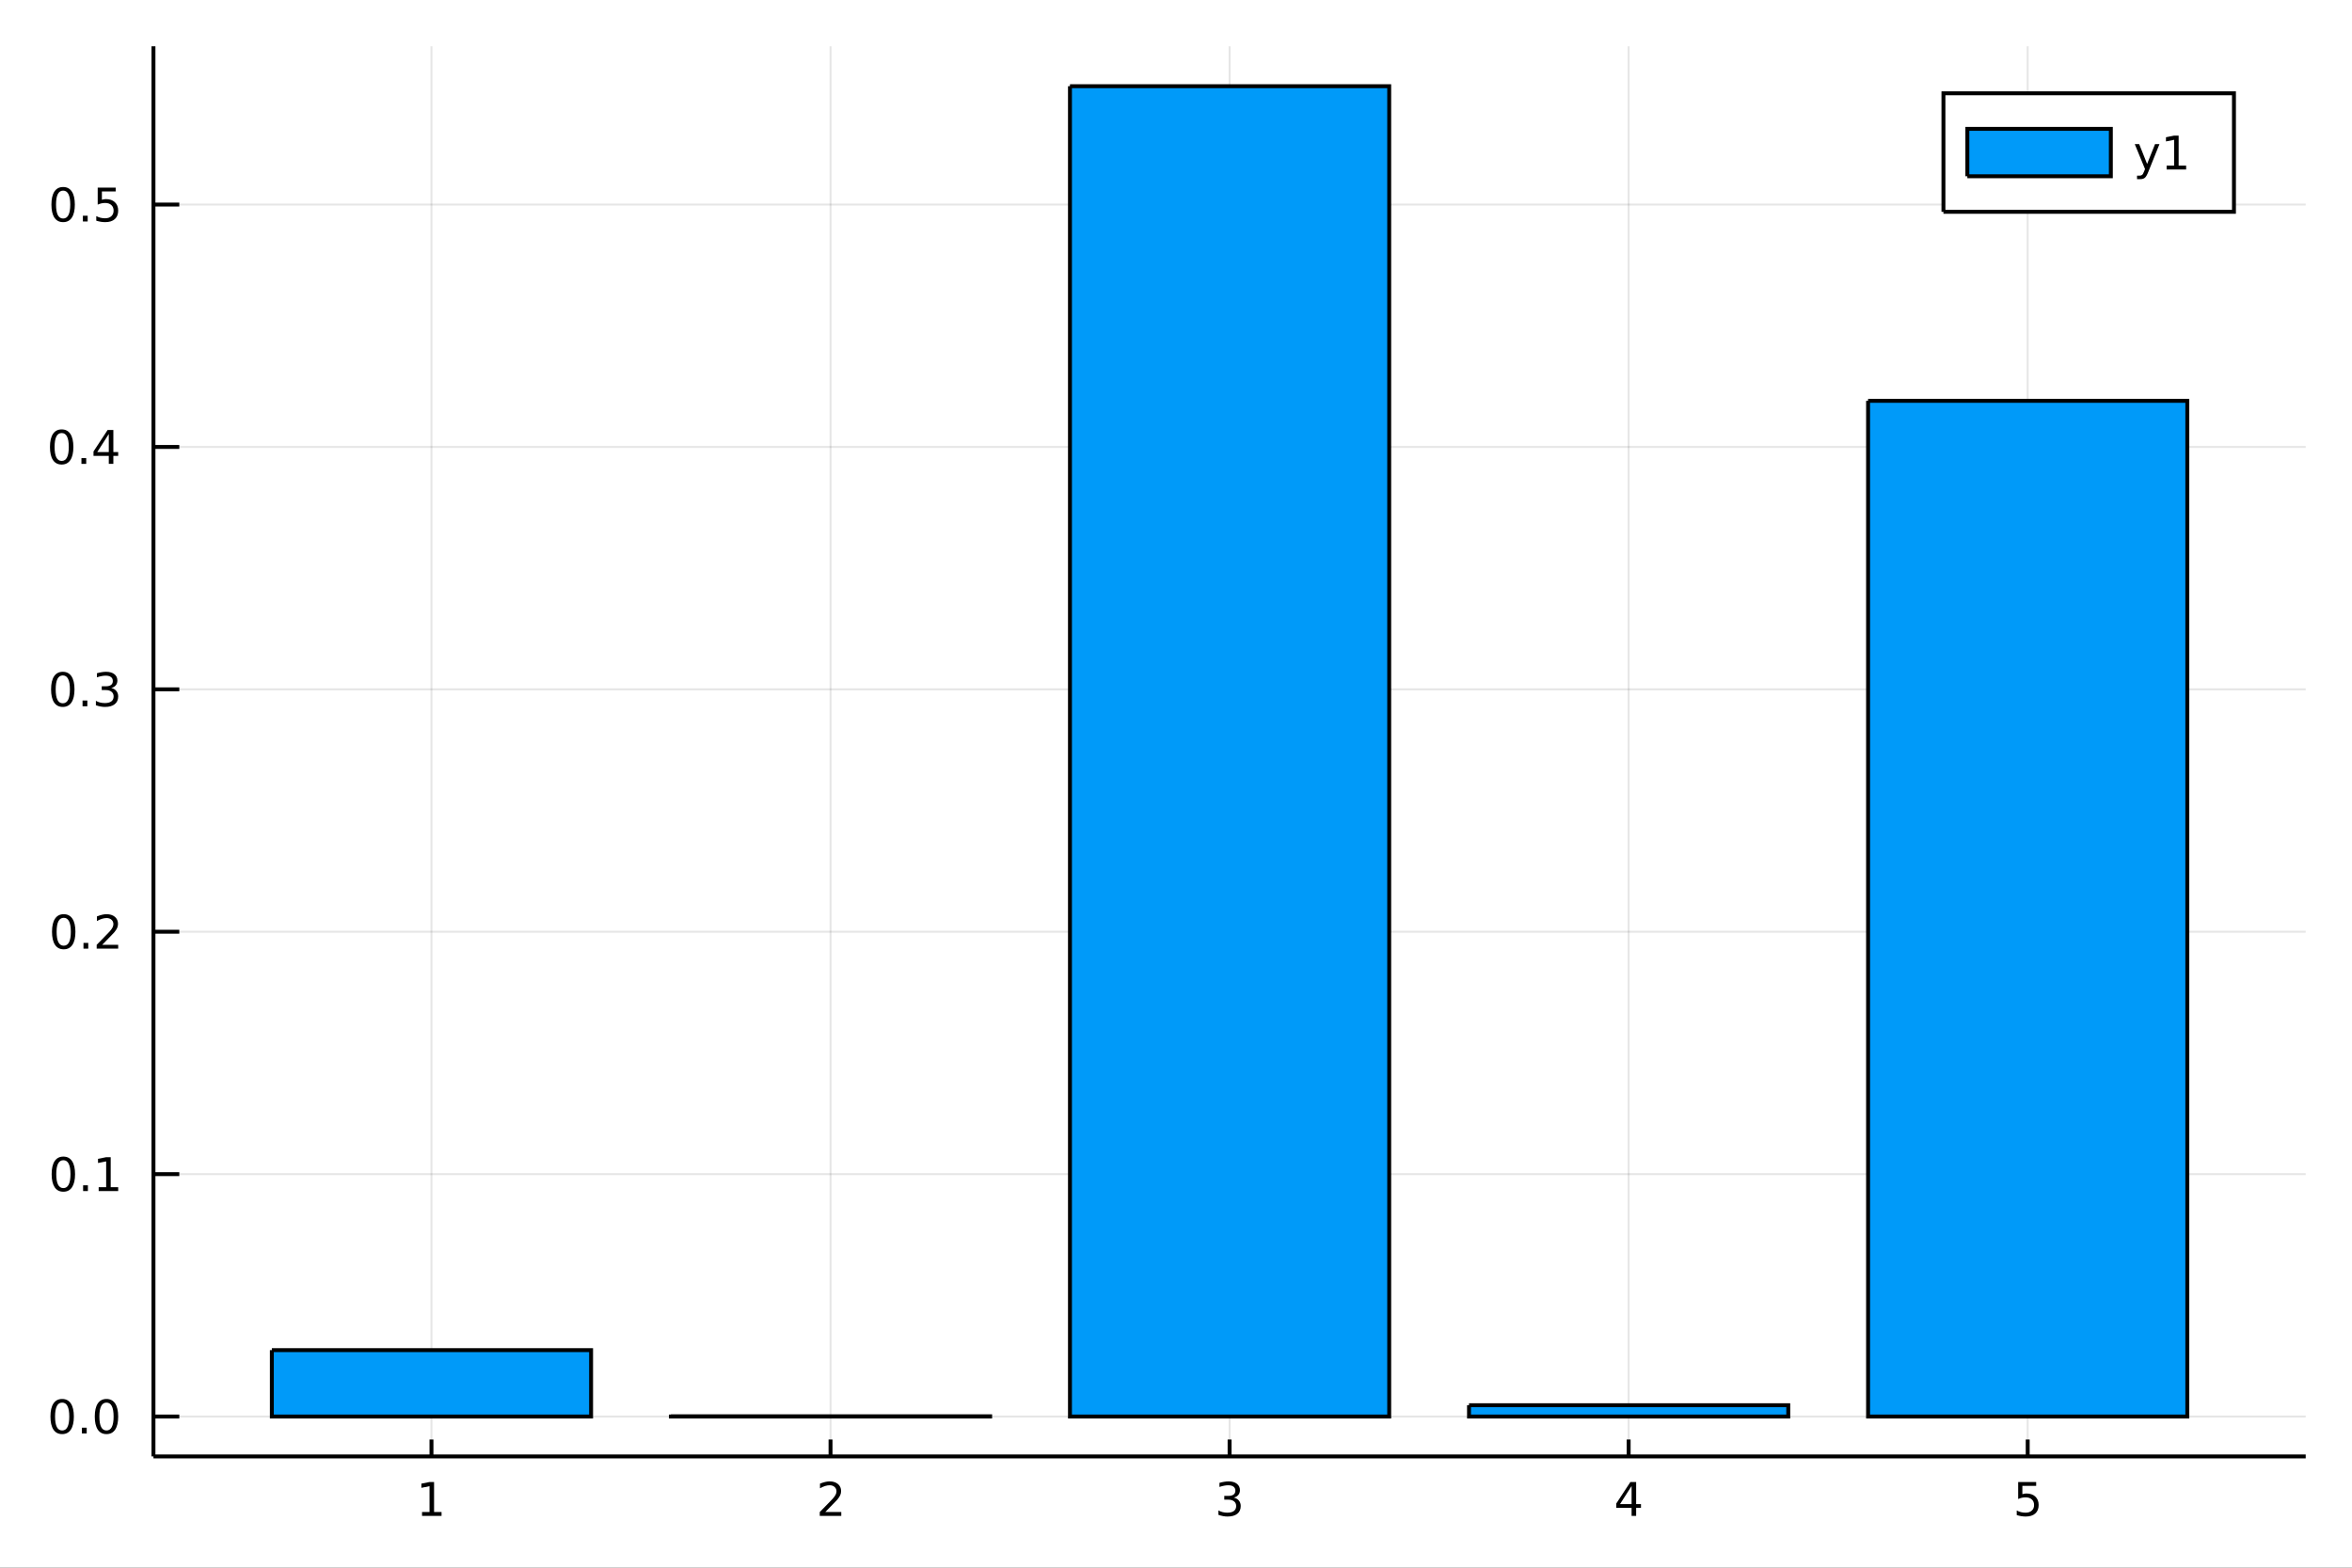 <?xml version="1.0" encoding="utf-8"?>
<svg xmlns="http://www.w3.org/2000/svg" xmlns:xlink="http://www.w3.org/1999/xlink" width="600" height="400" viewBox="0 0 2400 1600">
<rect x="0" y="0" width="2400" height="1600" fill="#333333" stroke="none"/>
<defs>
  <clipPath id="clip740">
    <rect x="0" y="0" width="2400" height="1600"/>
  </clipPath>
</defs>
<path clip-path="url(#clip740)" d="
M0 1600 L2400 1600 L2400 0 L0 0  Z
  " fill="#ffffff" fill-rule="evenodd" fill-opacity="1"/>
<defs>
  <clipPath id="clip741">
    <rect x="480" y="0" width="1681" height="1600"/>
  </clipPath>
</defs>
<path clip-path="url(#clip740)" d="
M156.598 1486.45 L2352.76 1486.45 L2352.76 47.244 L156.598 47.244  Z
  " fill="#ffffff" fill-rule="evenodd" fill-opacity="1"/>
<defs>
  <clipPath id="clip742">
    <rect x="156" y="47" width="2197" height="1440"/>
  </clipPath>
</defs>
<polyline clip-path="url(#clip742)" style="stroke:#000000; stroke-width:2; stroke-opacity:0.1; fill:none" points="
  440.272,1486.45 440.272,47.244 
  "/>
<polyline clip-path="url(#clip742)" style="stroke:#000000; stroke-width:2; stroke-opacity:0.1; fill:none" points="
  847.474,1486.45 847.474,47.244 
  "/>
<polyline clip-path="url(#clip742)" style="stroke:#000000; stroke-width:2; stroke-opacity:0.1; fill:none" points="
  1254.68,1486.45 1254.68,47.244 
  "/>
<polyline clip-path="url(#clip742)" style="stroke:#000000; stroke-width:2; stroke-opacity:0.1; fill:none" points="
  1661.88,1486.45 1661.88,47.244 
  "/>
<polyline clip-path="url(#clip742)" style="stroke:#000000; stroke-width:2; stroke-opacity:0.1; fill:none" points="
  2069.08,1486.45 2069.08,47.244 
  "/>
<polyline clip-path="url(#clip740)" style="stroke:#000000; stroke-width:4; stroke-opacity:1; fill:none" points="
  156.598,1486.45 2352.76,1486.45 
  "/>
<polyline clip-path="url(#clip740)" style="stroke:#000000; stroke-width:4; stroke-opacity:1; fill:none" points="
  440.272,1486.45 440.272,1469.18 
  "/>
<polyline clip-path="url(#clip740)" style="stroke:#000000; stroke-width:4; stroke-opacity:1; fill:none" points="
  847.474,1486.45 847.474,1469.18 
  "/>
<polyline clip-path="url(#clip740)" style="stroke:#000000; stroke-width:4; stroke-opacity:1; fill:none" points="
  1254.68,1486.45 1254.68,1469.18 
  "/>
<polyline clip-path="url(#clip740)" style="stroke:#000000; stroke-width:4; stroke-opacity:1; fill:none" points="
  1661.88,1486.45 1661.88,1469.18 
  "/>
<polyline clip-path="url(#clip740)" style="stroke:#000000; stroke-width:4; stroke-opacity:1; fill:none" points="
  2069.08,1486.45 2069.08,1469.18 
  "/>
<path clip-path="url(#clip740)" d="M 0 0 M430.654 1543.18 L438.293 1543.18 L438.293 1516.82 L429.983 1518.49 L429.983 1514.23 L438.246 1512.56 L442.922 1512.56 L442.922 1543.18 L450.561 1543.18 L450.561 1547.12 L430.654 1547.12 L430.654 1543.18 Z" fill="#000000" fill-rule="evenodd" fill-opacity="1" /><path clip-path="url(#clip740)" d="M 0 0 M842.127 1543.18 L858.447 1543.18 L858.447 1547.12 L836.502 1547.12 L836.502 1543.18 Q839.164 1540.43 843.748 1535.8 Q848.354 1531.15 849.535 1529.81 Q851.78 1527.28 852.66 1525.55 Q853.562 1523.79 853.562 1522.1 Q853.562 1519.34 851.618 1517.61 Q849.697 1515.87 846.595 1515.87 Q844.396 1515.87 841.942 1516.63 Q839.512 1517.4 836.734 1518.95 L836.734 1514.23 Q839.558 1513.09 842.012 1512.51 Q844.465 1511.93 846.502 1511.93 Q851.873 1511.93 855.067 1514.62 Q858.261 1517.31 858.261 1521.8 Q858.261 1523.93 857.451 1525.85 Q856.664 1527.74 854.558 1530.34 Q853.979 1531.01 850.877 1534.23 Q847.775 1537.42 842.127 1543.18 Z" fill="#000000" fill-rule="evenodd" fill-opacity="1" /><path clip-path="url(#clip740)" d="M 0 0 M1258.92 1528.49 Q1262.28 1529.2 1264.16 1531.47 Q1266.05 1533.74 1266.05 1537.07 Q1266.05 1542.19 1262.54 1544.99 Q1259.02 1547.79 1252.54 1547.79 Q1250.36 1547.79 1248.05 1547.35 Q1245.75 1546.93 1243.3 1546.08 L1243.3 1541.56 Q1245.24 1542.7 1247.56 1543.28 Q1249.87 1543.86 1252.4 1543.86 Q1256.8 1543.86 1259.09 1542.12 Q1261.4 1540.38 1261.4 1537.07 Q1261.4 1534.02 1259.25 1532.31 Q1257.12 1530.57 1253.3 1530.57 L1249.27 1530.57 L1249.27 1526.73 L1253.48 1526.73 Q1256.93 1526.73 1258.76 1525.36 Q1260.59 1523.97 1260.59 1521.38 Q1260.59 1518.72 1258.69 1517.31 Q1256.82 1515.87 1253.3 1515.87 Q1251.38 1515.87 1249.18 1516.29 Q1246.98 1516.7 1244.34 1517.58 L1244.34 1513.42 Q1247 1512.68 1249.32 1512.31 Q1251.66 1511.93 1253.72 1511.93 Q1259.04 1511.93 1262.14 1514.37 Q1265.24 1516.77 1265.24 1520.89 Q1265.24 1523.76 1263.6 1525.75 Q1261.96 1527.72 1258.92 1528.49 Z" fill="#000000" fill-rule="evenodd" fill-opacity="1" /><path clip-path="url(#clip740)" d="M 0 0 M1664.89 1516.63 L1653.08 1535.08 L1664.89 1535.08 L1664.89 1516.63 M1663.66 1512.56 L1669.54 1512.56 L1669.54 1535.08 L1674.47 1535.08 L1674.47 1538.97 L1669.54 1538.97 L1669.54 1547.12 L1664.89 1547.12 L1664.89 1538.97 L1649.29 1538.97 L1649.29 1534.46 L1663.66 1512.56 Z" fill="#000000" fill-rule="evenodd" fill-opacity="1" /><path clip-path="url(#clip740)" d="M 0 0 M2059.36 1512.56 L2077.72 1512.56 L2077.72 1516.5 L2063.64 1516.5 L2063.64 1524.97 Q2064.66 1524.62 2065.68 1524.46 Q2066.7 1524.27 2067.72 1524.27 Q2073.5 1524.27 2076.88 1527.44 Q2080.26 1530.62 2080.26 1536.03 Q2080.26 1541.61 2076.79 1544.71 Q2073.32 1547.79 2067 1547.79 Q2064.82 1547.79 2062.55 1547.42 Q2060.31 1547.05 2057.9 1546.31 L2057.9 1541.61 Q2059.99 1542.74 2062.21 1543.3 Q2064.43 1543.86 2066.91 1543.86 Q2070.91 1543.86 2073.25 1541.75 Q2075.59 1539.64 2075.59 1536.03 Q2075.59 1532.42 2073.25 1530.31 Q2070.91 1528.21 2066.91 1528.21 Q2065.03 1528.21 2063.16 1528.62 Q2061.3 1529.04 2059.36 1529.92 L2059.36 1512.56 Z" fill="#000000" fill-rule="evenodd" fill-opacity="1" /><polyline clip-path="url(#clip742)" style="stroke:#000000; stroke-width:2; stroke-opacity:0.1; fill:none" points="
  156.598,1445.72 2352.76,1445.72 
  "/>
<polyline clip-path="url(#clip742)" style="stroke:#000000; stroke-width:2; stroke-opacity:0.1; fill:none" points="
  156.598,1198.33 2352.76,1198.33 
  "/>
<polyline clip-path="url(#clip742)" style="stroke:#000000; stroke-width:2; stroke-opacity:0.1; fill:none" points="
  156.598,950.937 2352.76,950.937 
  "/>
<polyline clip-path="url(#clip742)" style="stroke:#000000; stroke-width:2; stroke-opacity:0.1; fill:none" points="
  156.598,703.548 2352.76,703.548 
  "/>
<polyline clip-path="url(#clip742)" style="stroke:#000000; stroke-width:2; stroke-opacity:0.1; fill:none" points="
  156.598,456.158 2352.76,456.158 
  "/>
<polyline clip-path="url(#clip742)" style="stroke:#000000; stroke-width:2; stroke-opacity:0.1; fill:none" points="
  156.598,208.769 2352.76,208.769 
  "/>
<polyline clip-path="url(#clip740)" style="stroke:#000000; stroke-width:4; stroke-opacity:1; fill:none" points="
  156.598,1486.45 156.598,47.244 
  "/>
<polyline clip-path="url(#clip740)" style="stroke:#000000; stroke-width:4; stroke-opacity:1; fill:none" points="
  156.598,1445.72 182.952,1445.72 
  "/>
<polyline clip-path="url(#clip740)" style="stroke:#000000; stroke-width:4; stroke-opacity:1; fill:none" points="
  156.598,1198.33 182.952,1198.33 
  "/>
<polyline clip-path="url(#clip740)" style="stroke:#000000; stroke-width:4; stroke-opacity:1; fill:none" points="
  156.598,950.937 182.952,950.937 
  "/>
<polyline clip-path="url(#clip740)" style="stroke:#000000; stroke-width:4; stroke-opacity:1; fill:none" points="
  156.598,703.548 182.952,703.548 
  "/>
<polyline clip-path="url(#clip740)" style="stroke:#000000; stroke-width:4; stroke-opacity:1; fill:none" points="
  156.598,456.158 182.952,456.158 
  "/>
<polyline clip-path="url(#clip740)" style="stroke:#000000; stroke-width:4; stroke-opacity:1; fill:none" points="
  156.598,208.769 182.952,208.769 
  "/>
<path clip-path="url(#clip740)" d="M 0 0 M63.423 1431.51 Q59.812 1431.51 57.983 1435.08 Q56.177 1438.62 56.177 1445.75 Q56.177 1452.86 57.983 1456.42 Q59.812 1459.96 63.423 1459.96 Q67.057 1459.96 68.862 1456.42 Q70.691 1452.86 70.691 1445.75 Q70.691 1438.62 68.862 1435.08 Q67.057 1431.51 63.423 1431.51 M63.423 1427.81 Q69.233 1427.81 72.288 1432.42 Q75.367 1437 75.367 1445.75 Q75.367 1454.48 72.288 1459.08 Q69.233 1463.67 63.423 1463.67 Q57.612 1463.67 54.534 1459.08 Q51.478 1454.48 51.478 1445.75 Q51.478 1437 54.534 1432.42 Q57.612 1427.81 63.423 1427.81 Z" fill="#000000" fill-rule="evenodd" fill-opacity="1" /><path clip-path="url(#clip740)" d="M 0 0 M83.585 1457.12 L88.469 1457.12 L88.469 1463 L83.585 1463 L83.585 1457.12 Z" fill="#000000" fill-rule="evenodd" fill-opacity="1" /><path clip-path="url(#clip740)" d="M 0 0 M108.654 1431.51 Q105.043 1431.51 103.214 1435.08 Q101.409 1438.62 101.409 1445.75 Q101.409 1452.86 103.214 1456.42 Q105.043 1459.96 108.654 1459.96 Q112.288 1459.96 114.094 1456.42 Q115.922 1452.86 115.922 1445.75 Q115.922 1438.62 114.094 1435.08 Q112.288 1431.51 108.654 1431.51 M108.654 1427.81 Q114.464 1427.81 117.52 1432.42 Q120.598 1437 120.598 1445.75 Q120.598 1454.48 117.52 1459.08 Q114.464 1463.67 108.654 1463.67 Q102.844 1463.67 99.765 1459.08 Q96.71 1454.48 96.71 1445.75 Q96.71 1437 99.765 1432.42 Q102.844 1427.81 108.654 1427.81 Z" fill="#000000" fill-rule="evenodd" fill-opacity="1" /><path clip-path="url(#clip740)" d="M 0 0 M64.65 1184.13 Q61.038 1184.13 59.21 1187.69 Q57.404 1191.23 57.404 1198.36 Q57.404 1205.47 59.21 1209.03 Q61.038 1212.57 64.65 1212.57 Q68.284 1212.57 70.089 1209.03 Q71.918 1205.47 71.918 1198.36 Q71.918 1191.23 70.089 1187.69 Q68.284 1184.13 64.65 1184.13 M64.65 1180.42 Q70.46 1180.42 73.515 1185.03 Q76.594 1189.61 76.594 1198.36 Q76.594 1207.09 73.515 1211.69 Q70.46 1216.28 64.65 1216.28 Q58.839 1216.28 55.761 1211.69 Q52.705 1207.09 52.705 1198.36 Q52.705 1189.61 55.761 1185.03 Q58.839 1180.42 64.65 1180.42 Z" fill="#000000" fill-rule="evenodd" fill-opacity="1" /><path clip-path="url(#clip740)" d="M 0 0 M84.811 1209.73 L89.696 1209.73 L89.696 1215.61 L84.811 1215.61 L84.811 1209.73 Z" fill="#000000" fill-rule="evenodd" fill-opacity="1" /><path clip-path="url(#clip740)" d="M 0 0 M100.691 1211.67 L108.33 1211.67 L108.33 1185.31 L100.02 1186.97 L100.02 1182.71 L108.283 1181.05 L112.959 1181.05 L112.959 1211.67 L120.598 1211.67 L120.598 1215.61 L100.691 1215.61 L100.691 1211.67 Z" fill="#000000" fill-rule="evenodd" fill-opacity="1" /><path clip-path="url(#clip740)" d="M 0 0 M65.02 936.736 Q61.409 936.736 59.58 940.3 Q57.775 943.842 57.775 950.972 Q57.775 958.078 59.58 961.643 Q61.409 965.185 65.02 965.185 Q68.654 965.185 70.46 961.643 Q72.288 958.078 72.288 950.972 Q72.288 943.842 70.46 940.3 Q68.654 936.736 65.02 936.736 M65.02 933.032 Q70.83 933.032 73.885 937.638 Q76.964 942.222 76.964 950.972 Q76.964 959.699 73.885 964.305 Q70.83 968.888 65.02 968.888 Q59.21 968.888 56.131 964.305 Q53.075 959.699 53.075 950.972 Q53.075 942.222 56.131 937.638 Q59.21 933.032 65.02 933.032 Z" fill="#000000" fill-rule="evenodd" fill-opacity="1" /><path clip-path="url(#clip740)" d="M 0 0 M85.182 962.337 L90.066 962.337 L90.066 968.217 L85.182 968.217 L85.182 962.337 Z" fill="#000000" fill-rule="evenodd" fill-opacity="1" /><path clip-path="url(#clip740)" d="M 0 0 M104.279 964.282 L120.598 964.282 L120.598 968.217 L98.654 968.217 L98.654 964.282 Q101.316 961.527 105.899 956.898 Q110.506 952.245 111.686 950.902 Q113.932 948.379 114.811 946.643 Q115.714 944.884 115.714 943.194 Q115.714 940.439 113.77 938.703 Q111.848 936.967 108.746 936.967 Q106.547 936.967 104.094 937.731 Q101.663 938.495 98.885 940.046 L98.885 935.324 Q101.709 934.189 104.163 933.611 Q106.617 933.032 108.654 933.032 Q114.024 933.032 117.219 935.717 Q120.413 938.402 120.413 942.893 Q120.413 945.023 119.603 946.944 Q118.816 948.842 116.709 951.435 Q116.131 952.106 113.029 955.324 Q109.927 958.518 104.279 964.282 Z" fill="#000000" fill-rule="evenodd" fill-opacity="1" /><path clip-path="url(#clip740)" d="M 0 0 M64.071 689.346 Q60.46 689.346 58.631 692.911 Q56.825 696.453 56.825 703.582 Q56.825 710.689 58.631 714.254 Q60.46 717.795 64.071 717.795 Q67.705 717.795 69.51 714.254 Q71.339 710.689 71.339 703.582 Q71.339 696.453 69.51 692.911 Q67.705 689.346 64.071 689.346 M64.071 685.643 Q69.881 685.643 72.936 690.249 Q76.015 694.832 76.015 703.582 Q76.015 712.309 72.936 716.916 Q69.881 721.499 64.071 721.499 Q58.261 721.499 55.182 716.916 Q52.126 712.309 52.126 703.582 Q52.126 694.832 55.182 690.249 Q58.261 685.643 64.071 685.643 Z" fill="#000000" fill-rule="evenodd" fill-opacity="1" /><path clip-path="url(#clip740)" d="M 0 0 M84.233 714.948 L89.117 714.948 L89.117 720.828 L84.233 720.828 L84.233 714.948 Z" fill="#000000" fill-rule="evenodd" fill-opacity="1" /><path clip-path="url(#clip740)" d="M 0 0 M113.469 702.194 Q116.825 702.911 118.7 705.18 Q120.598 707.448 120.598 710.781 Q120.598 715.897 117.08 718.698 Q113.561 721.499 107.08 721.499 Q104.904 721.499 102.589 721.059 Q100.297 720.642 97.844 719.786 L97.844 715.272 Q99.788 716.406 102.103 716.985 Q104.418 717.564 106.941 717.564 Q111.339 717.564 113.631 715.828 Q115.945 714.092 115.945 710.781 Q115.945 707.726 113.793 706.013 Q111.663 704.277 107.844 704.277 L103.816 704.277 L103.816 700.434 L108.029 700.434 Q111.478 700.434 113.307 699.069 Q115.135 697.68 115.135 695.087 Q115.135 692.425 113.237 691.013 Q111.362 689.578 107.844 689.578 Q105.922 689.578 103.723 689.995 Q101.524 690.411 98.885 691.291 L98.885 687.124 Q101.547 686.383 103.862 686.013 Q106.2 685.643 108.26 685.643 Q113.584 685.643 116.686 688.073 Q119.788 690.481 119.788 694.601 Q119.788 697.471 118.145 699.462 Q116.501 701.43 113.469 702.194 Z" fill="#000000" fill-rule="evenodd" fill-opacity="1" /><path clip-path="url(#clip740)" d="M 0 0 M62.937 441.957 Q59.325 441.957 57.497 445.522 Q55.691 449.063 55.691 456.193 Q55.691 463.3 57.497 466.864 Q59.325 470.406 62.937 470.406 Q66.571 470.406 68.376 466.864 Q70.205 463.3 70.205 456.193 Q70.205 449.063 68.376 445.522 Q66.571 441.957 62.937 441.957 M62.937 438.253 Q68.747 438.253 71.802 442.86 Q74.881 447.443 74.881 456.193 Q74.881 464.92 71.802 469.526 Q68.747 474.11 62.937 474.11 Q57.126 474.11 54.048 469.526 Q50.992 464.92 50.992 456.193 Q50.992 447.443 54.048 442.86 Q57.126 438.253 62.937 438.253 Z" fill="#000000" fill-rule="evenodd" fill-opacity="1" /><path clip-path="url(#clip740)" d="M 0 0 M83.098 467.559 L87.983 467.559 L87.983 473.438 L83.098 473.438 L83.098 467.559 Z" fill="#000000" fill-rule="evenodd" fill-opacity="1" /><path clip-path="url(#clip740)" d="M 0 0 M111.015 442.952 L99.21 461.401 L111.015 461.401 L111.015 442.952 M109.788 438.878 L115.668 438.878 L115.668 461.401 L120.598 461.401 L120.598 465.29 L115.668 465.29 L115.668 473.438 L111.015 473.438 L111.015 465.29 L95.413 465.29 L95.413 460.776 L109.788 438.878 Z" fill="#000000" fill-rule="evenodd" fill-opacity="1" /><path clip-path="url(#clip740)" d="M 0 0 M64.418 194.568 Q60.807 194.568 58.978 198.132 Q57.173 201.674 57.173 208.804 Q57.173 215.91 58.978 219.475 Q60.807 223.017 64.418 223.017 Q68.052 223.017 69.858 219.475 Q71.686 215.91 71.686 208.804 Q71.686 201.674 69.858 198.132 Q68.052 194.568 64.418 194.568 M64.418 190.864 Q70.228 190.864 73.284 195.47 Q76.362 200.054 76.362 208.804 Q76.362 217.531 73.284 222.137 Q70.228 226.72 64.418 226.72 Q58.608 226.72 55.529 222.137 Q52.474 217.531 52.474 208.804 Q52.474 200.054 55.529 195.47 Q58.608 190.864 64.418 190.864 Z" fill="#000000" fill-rule="evenodd" fill-opacity="1" /><path clip-path="url(#clip740)" d="M 0 0 M84.58 220.169 L89.464 220.169 L89.464 226.049 L84.58 226.049 L84.58 220.169 Z" fill="#000000" fill-rule="evenodd" fill-opacity="1" /><path clip-path="url(#clip740)" d="M 0 0 M99.696 191.489 L118.052 191.489 L118.052 195.424 L103.978 195.424 L103.978 203.896 Q104.996 203.549 106.015 203.387 Q107.033 203.202 108.052 203.202 Q113.839 203.202 117.219 206.373 Q120.598 209.544 120.598 214.961 Q120.598 220.54 117.126 223.642 Q113.654 226.72 107.334 226.72 Q105.159 226.72 102.89 226.35 Q100.645 225.98 98.237 225.239 L98.237 220.54 Q100.321 221.674 102.543 222.23 Q104.765 222.785 107.242 222.785 Q111.246 222.785 113.584 220.679 Q115.922 218.572 115.922 214.961 Q115.922 211.35 113.584 209.244 Q111.246 207.137 107.242 207.137 Q105.367 207.137 103.492 207.554 Q101.64 207.97 99.696 208.85 L99.696 191.489 Z" fill="#000000" fill-rule="evenodd" fill-opacity="1" /><path clip-path="url(#clip742)" d="
M277.391 1377.96 L277.391 1445.72 L603.153 1445.72 L603.153 1377.96 L277.391 1377.96 L277.391 1377.96  Z
  " fill="#009af9" fill-rule="evenodd" fill-opacity="1"/>
<polyline clip-path="url(#clip742)" style="stroke:#000000; stroke-width:4; stroke-opacity:1; fill:none" points="
  277.391,1377.96 277.391,1445.72 603.153,1445.72 603.153,1377.96 277.391,1377.96 
  "/>
<path clip-path="url(#clip742)" d="
M684.593 1445.47 L684.593 1445.72 L1010.36 1445.72 L1010.36 1445.47 L684.593 1445.47 L684.593 1445.47  Z
  " fill="#009af9" fill-rule="evenodd" fill-opacity="1"/>
<polyline clip-path="url(#clip742)" style="stroke:#000000; stroke-width:4; stroke-opacity:1; fill:none" points="
  684.593,1445.47 684.593,1445.72 1010.36,1445.72 1010.36,1445.47 684.593,1445.47 
  "/>
<path clip-path="url(#clip742)" d="
M1091.8 87.976 L1091.8 1445.72 L1417.56 1445.72 L1417.56 87.976 L1091.8 87.976 L1091.8 87.976  Z
  " fill="#009af9" fill-rule="evenodd" fill-opacity="1"/>
<polyline clip-path="url(#clip742)" style="stroke:#000000; stroke-width:4; stroke-opacity:1; fill:none" points="
  1091.8,87.976 1091.8,1445.72 1417.56,1445.72 1417.56,87.976 1091.8,87.976 
  "/>
<path clip-path="url(#clip742)" d="
M1499 1434.18 L1499 1445.72 L1824.76 1445.72 L1824.76 1434.18 L1499 1434.18 L1499 1434.18  Z
  " fill="#009af9" fill-rule="evenodd" fill-opacity="1"/>
<polyline clip-path="url(#clip742)" style="stroke:#000000; stroke-width:4; stroke-opacity:1; fill:none" points="
  1499,1434.18 1499,1445.72 1824.76,1445.72 1824.76,1434.18 1499,1434.18 
  "/>
<path clip-path="url(#clip742)" d="
M1906.2 409.094 L1906.2 1445.72 L2231.96 1445.72 L2231.96 409.094 L1906.2 409.094 L1906.2 409.094  Z
  " fill="#009af9" fill-rule="evenodd" fill-opacity="1"/>
<polyline clip-path="url(#clip742)" style="stroke:#000000; stroke-width:4; stroke-opacity:1; fill:none" points="
  1906.2,409.094 1906.2,1445.72 2231.96,1445.72 2231.96,409.094 1906.2,409.094 
  "/>
<path clip-path="url(#clip740)" d="
M1983.1 216.178 L2279.55 216.178 L2279.55 95.218 L1983.1 95.218  Z
  " fill="#ffffff" fill-rule="evenodd" fill-opacity="1"/>
<polyline clip-path="url(#clip740)" style="stroke:#000000; stroke-width:4; stroke-opacity:1; fill:none" points="
  1983.1,216.178 2279.55,216.178 2279.55,95.218 1983.1,95.218 1983.1,216.178 
  "/>
<path clip-path="url(#clip740)" d="
M2007.5 179.89 L2153.92 179.89 L2153.92 131.506 L2007.5 131.506 L2007.5 179.89  Z
  " fill="#009af9" fill-rule="evenodd" fill-opacity="1"/>
<polyline clip-path="url(#clip740)" style="stroke:#000000; stroke-width:4; stroke-opacity:1; fill:none" points="
  2007.5,179.89 2153.92,179.89 2153.92,131.506 2007.5,131.506 2007.5,179.89 
  "/>
<path clip-path="url(#clip740)" d="M 0 0 M2192.16 175.385 Q2190.35 180.015 2188.64 181.427 Q2186.93 182.839 2184.06 182.839 L2180.65 182.839 L2180.65 179.274 L2183.15 179.274 Q2184.91 179.274 2185.89 178.44 Q2186.86 177.607 2188.04 174.505 L2188.8 172.561 L2178.32 147.052 L2182.83 147.052 L2190.93 167.329 L2199.03 147.052 L2203.55 147.052 L2192.16 175.385 Z" fill="#000000" fill-rule="evenodd" fill-opacity="1" /><path clip-path="url(#clip740)" d="M 0 0 M2210.84 169.042 L2218.48 169.042 L2218.48 142.677 L2210.17 144.343 L2210.17 140.084 L2218.43 138.418 L2223.11 138.418 L2223.11 169.042 L2230.75 169.042 L2230.75 172.978 L2210.84 172.978 L2210.84 169.042 Z" fill="#000000" fill-rule="evenodd" fill-opacity="1" /></svg>
